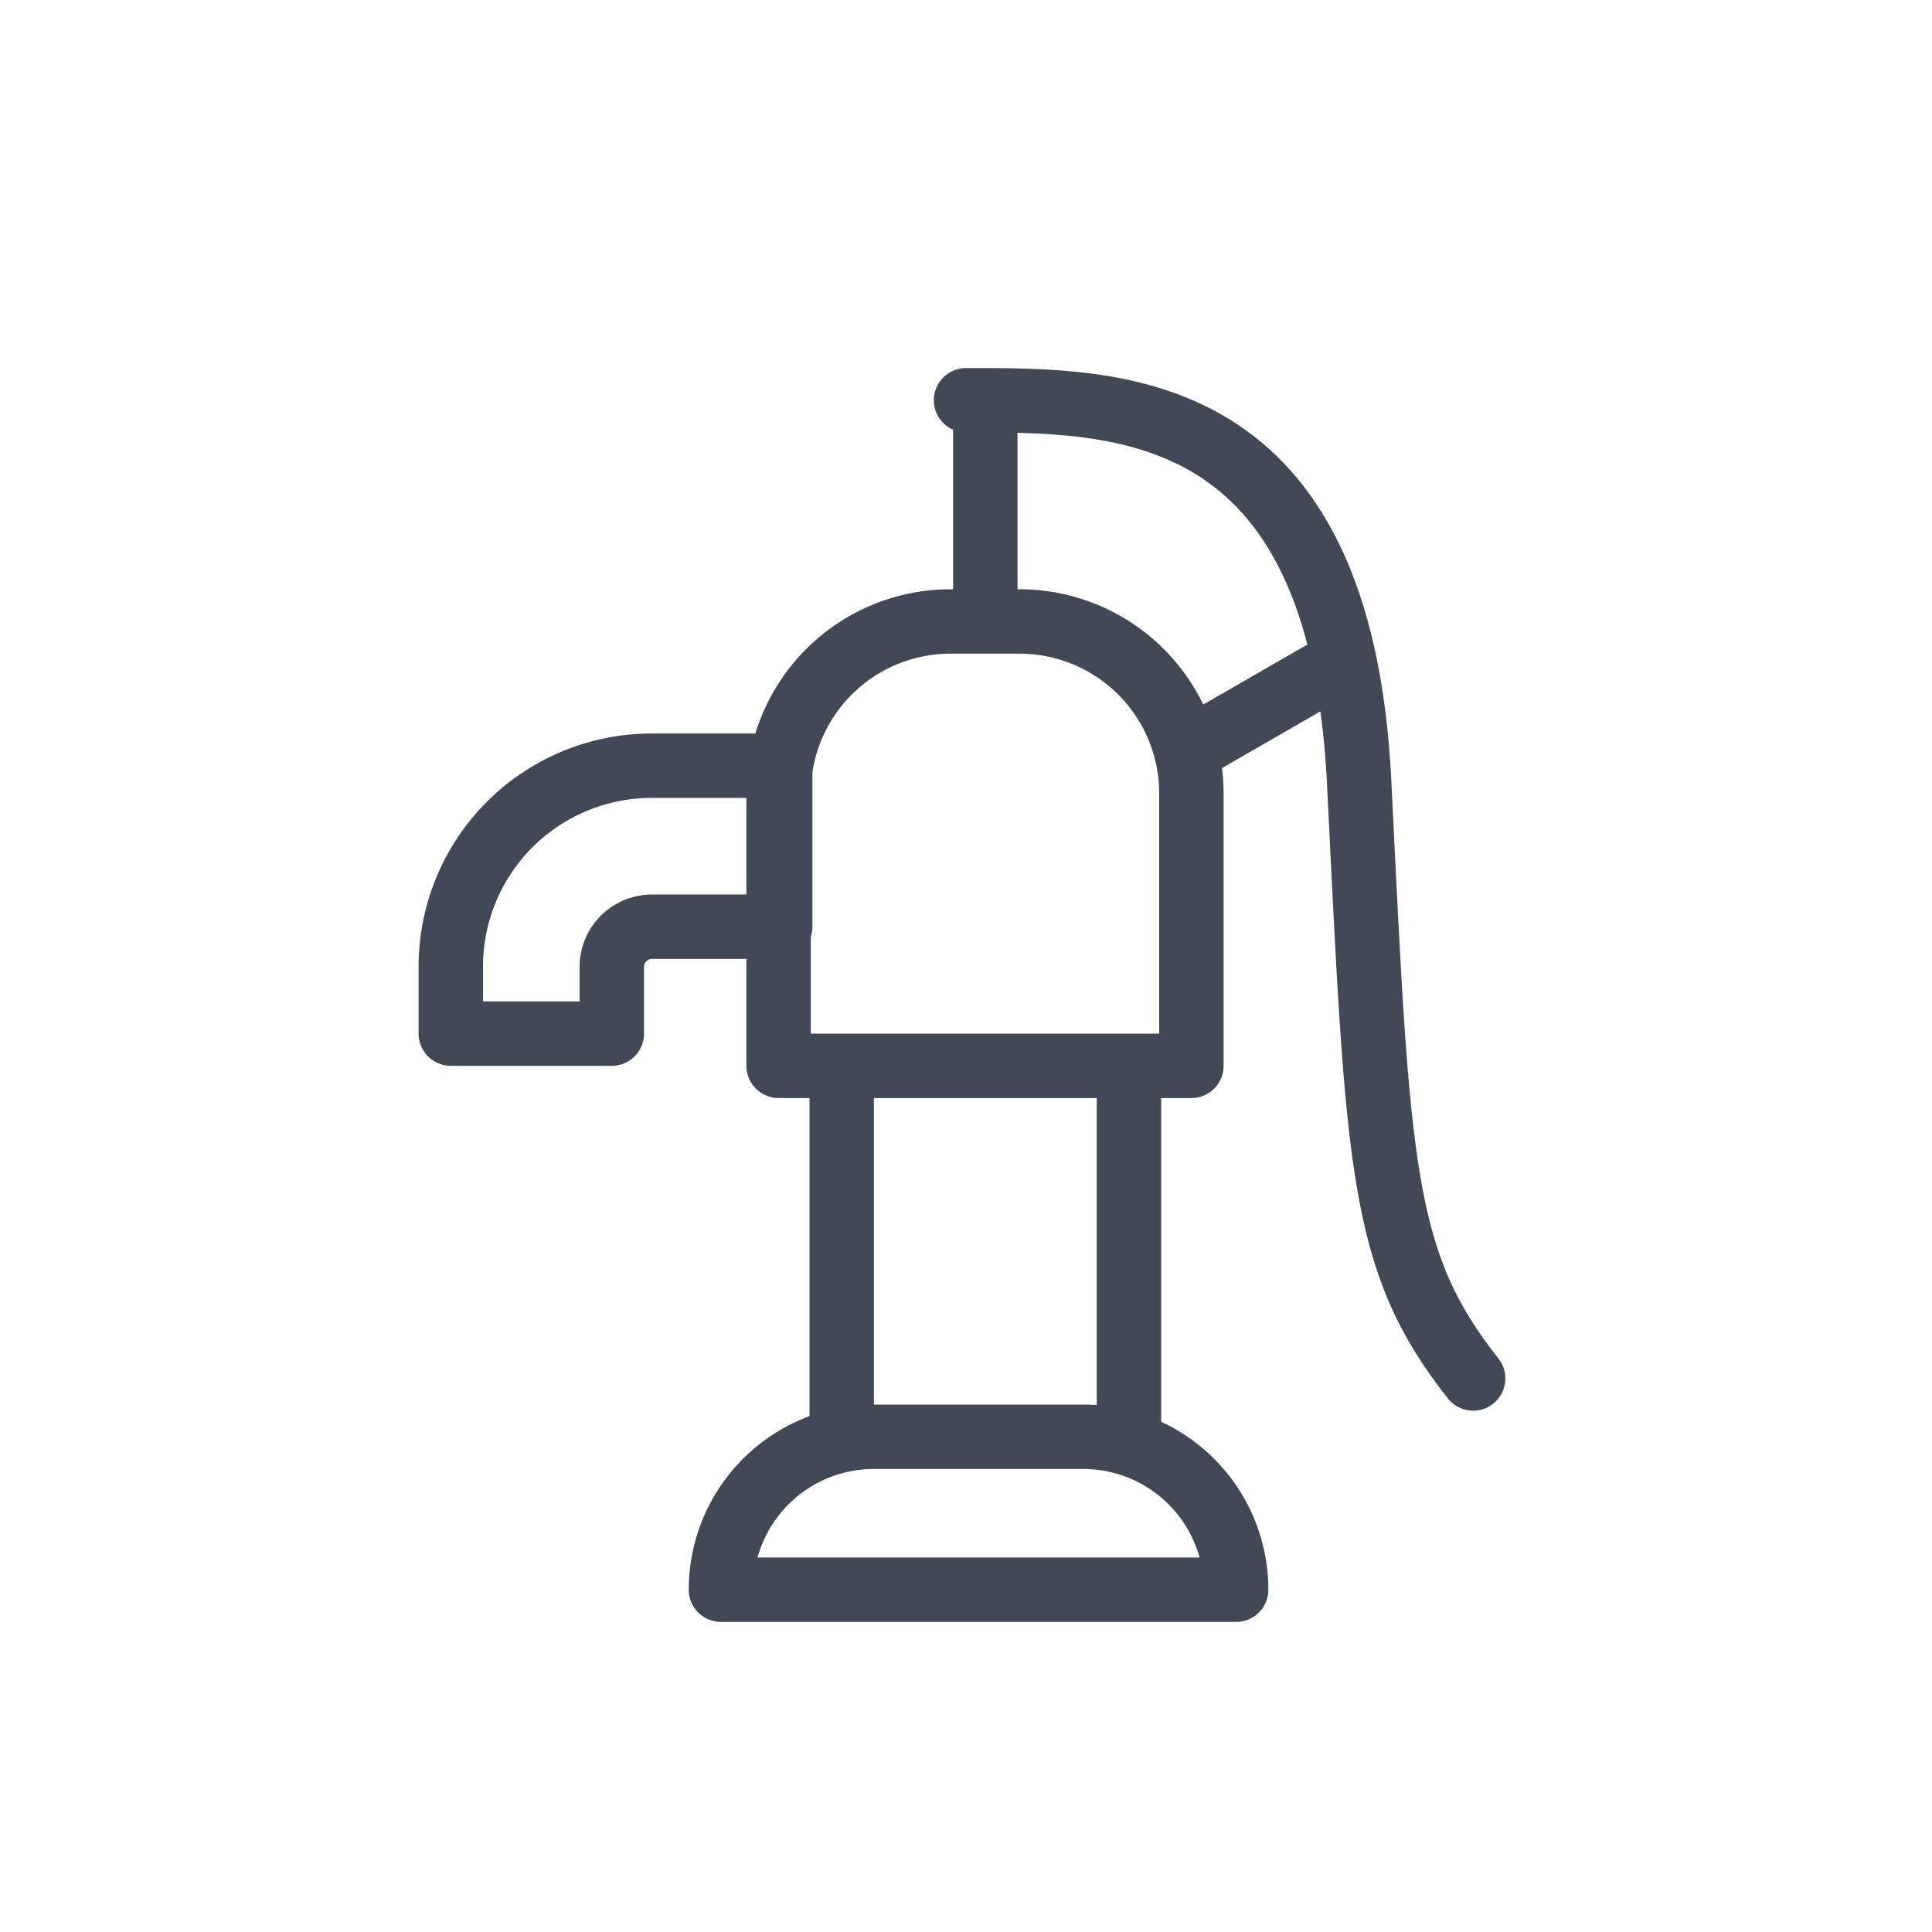 <svg xmlns="http://www.w3.org/2000/svg" xmlns:xlink="http://www.w3.org/1999/xlink" viewBox="0 0 60 60"><defs><style>.cls-1,.cls-2,.cls-5{fill:none;}.cls-2,.cls-3,.cls-4,.cls-5{stroke:#414956;stroke-linejoin:round;stroke-width:2px;}.cls-2,.cls-3{stroke-linecap:round;}.cls-3{fill:url(#New_Gradient_Swatch_24);}.cls-4{fill:url(#New_Gradient_Swatch_24-2);}</style><linearGradient id="New_Gradient_Swatch_24" x1="30.6" y1="16.05" x2="30.6" y2="16.05" gradientUnits="userSpaceOnUse"><stop offset="0" stop-color="#fff"/><stop offset="1" stop-color="#ffc956"/></linearGradient><linearGradient id="New_Gradient_Swatch_24-2" x1="-344.18" y1="577.02" x2="-340.58" y2="577.02" gradientTransform="translate(519.27 -446.78) rotate(15)" xlink:href="#New_Gradient_Swatch_24"/></defs><title>pump.off</title><g id="Layer_2" data-name="Layer 2"><g id="Layer_2-2" data-name="Layer 2"><rect class="cls-1" width="60" height="60"/><path class="cls-2" d="M19,32.1H14V30a6.24,6.24,0,0,1,6.23-6.22h4v5h-4A1.25,1.25,0,0,0,19,30Z"/><line class="cls-3" x1="30.6" y1="18.8" x2="30.6" y2="13.3"/><line class="cls-4" x1="41.42" y1="20.7" x2="37.01" y2="23.24"/><path class="cls-2" d="M30,12.43c4.72,0,11.62-.11,12.21,11.86s.65,14.86,3.54,18.52"/><path class="cls-2" d="M27.14,44.62h6.5a4.75,4.75,0,0,1,4.75,4.75v0a0,0,0,0,1,0,0h-16a0,0,0,0,1,0,0v0A4.75,4.75,0,0,1,27.14,44.62Z"/><path class="cls-2" d="M29.52,19.3h2.15A5.34,5.34,0,0,1,37,24.64V33.1a0,0,0,0,1,0,0H24.18a0,0,0,0,1,0,0V24.64A5.34,5.34,0,0,1,29.52,19.3Z"/><line class="cls-5" x1="26.14" y1="32.57" x2="26.14" y2="44.73"/><line class="cls-5" x1="35.06" y1="32.57" x2="35.06" y2="44.73"/></g></g></svg>